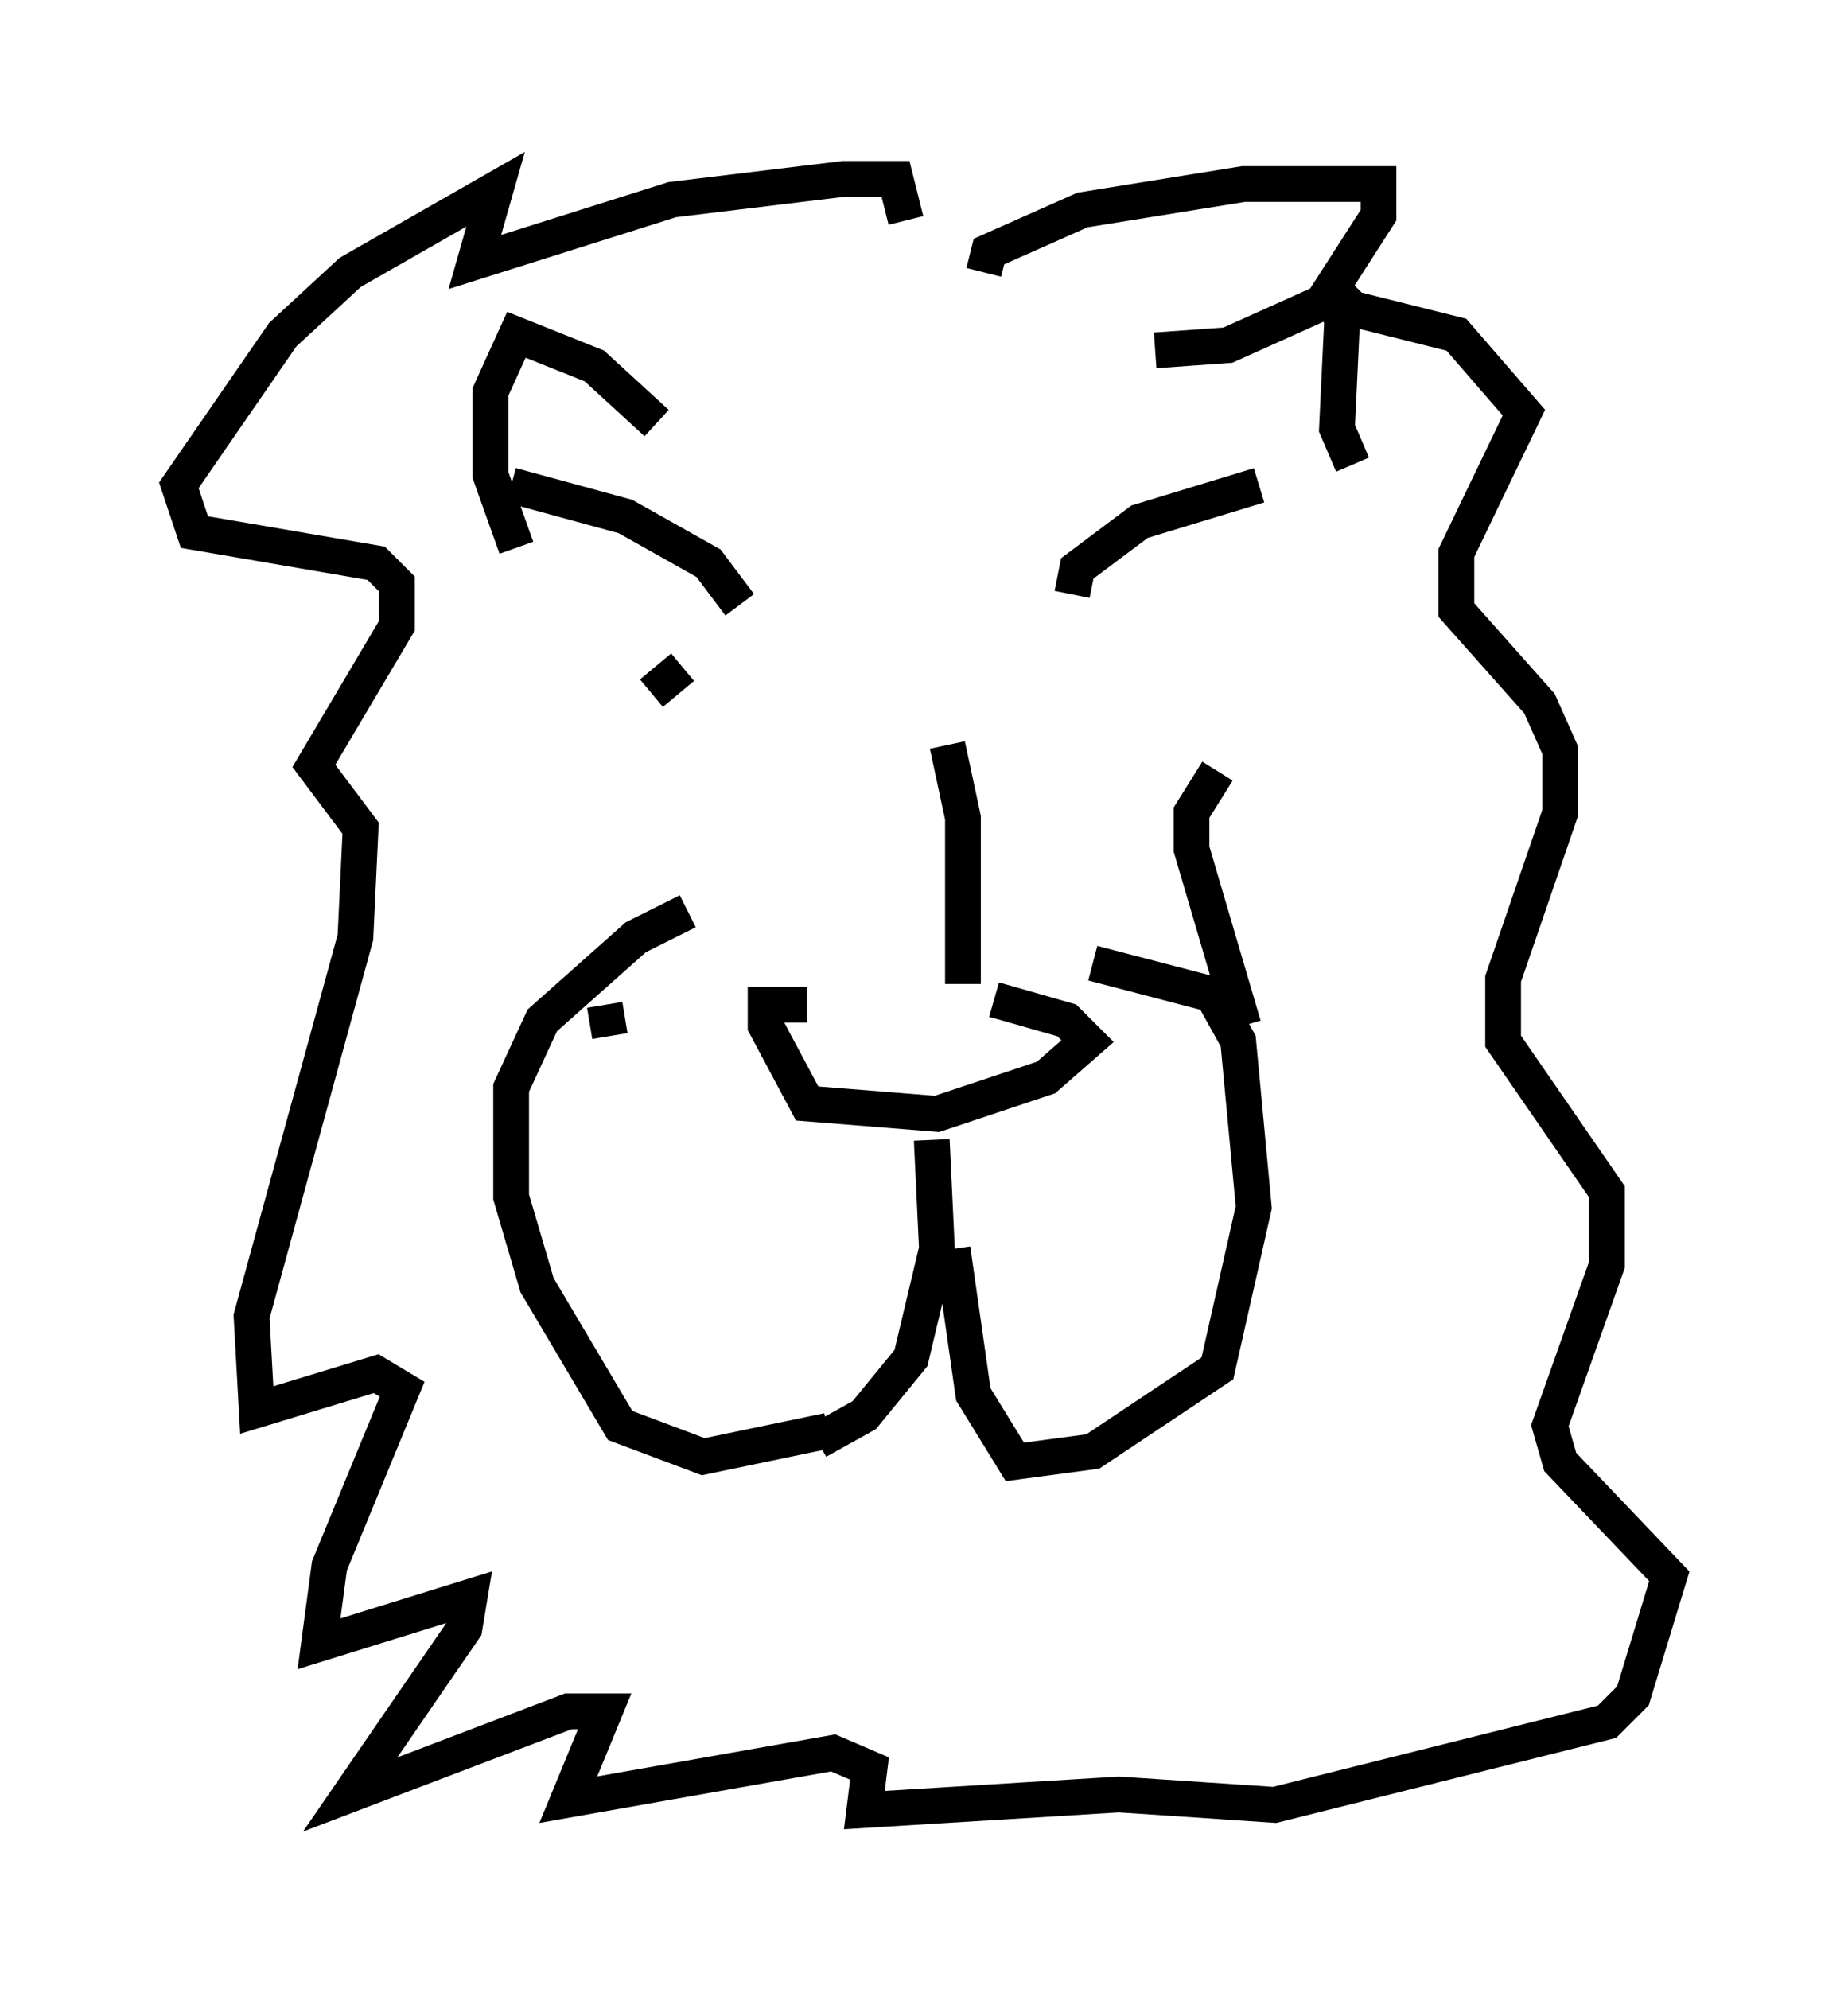 <?xml version="1.0" encoding="utf-8" ?>
<svg baseProfile="full" height="55.609" version="1.1" width="51.687" xmlns="http://www.w3.org/2000/svg" xmlns:ev="http://www.w3.org/2001/xml-events" xmlns:xlink="http://www.w3.org/1999/xlink"><defs /><rect fill="white" height="55.609" width="51.687" x="0" y="0" /><path d="M23.156, 17.346 m0.0, 11.184 m3.341, -7.698 l0.436, 2.034 0.0, 4.648 m-4.358, 0.581 l-1.162, 0.0 0.0, 0.581 l1.162, 2.179 3.631, 0.291 l3.05, -1.017 1.162, -1.017 l-0.581, -0.581 -2.034, -0.581 m-1.743, 3.922 l0.145, 3.05 -0.726, 3.05 l-1.307, 1.598 -1.307, 0.726 m3.777, -5.374 l0.581, 4.067 1.162, 1.888 l2.179, -0.291 3.486, -2.324 l1.017, -4.503 -0.436, -4.648 l-0.726, -1.307 -3.341, -0.872 m-7.408, 13.073 l-3.486, 0.726 -2.324, -0.872 l-2.324, -3.922 -0.726, -2.469 l0.0, -3.05 0.872, -1.888 l2.615, -2.324 1.453, -0.726 m10.749, -8.86 l0.145, -0.726 1.743, -1.307 l3.341, -1.017 m-14.525, 3.341 l-0.872, -1.162 -2.324, -1.307 l-3.196, -0.872 m13.218, -5.955 l0.145, -0.581 2.615, -1.162 l4.503, -0.726 3.777, 0.0 l0.0, 0.872 -1.307, 2.034 l0.581, 0.581 2.905, 0.726 l1.888, 2.179 -1.888, 3.922 l0.0, 1.598 2.324, 2.615 l0.581, 1.307 0.0, 1.743 l-1.598, 4.648 0.0, 1.743 l2.905, 4.212 0.0, 2.034 l-1.598, 4.503 0.291, 1.017 l3.05, 3.196 -1.017, 3.341 l-0.726, 0.726 -9.296, 2.324 l-4.358, -0.291 -7.117, 0.436 l0.145, -1.162 -1.017, -0.436 l-7.408, 1.307 1.017, -2.469 l-1.017, 0.0 -6.101, 2.324 l3.196, -4.648 0.145, -0.872 l-4.212, 1.307 0.291, -2.179 l2.034, -4.939 -0.726, -0.436 l-3.341, 1.017 -0.145, -2.615 l2.905, -10.603 0.145, -3.05 l-1.307, -1.743 2.324, -3.922 l0.0, -1.162 -0.581, -0.581 l-5.084, -0.872 -0.436, -1.307 l2.905, -4.212 1.888, -1.743 l4.067, -2.324 -0.581, 2.034 l5.52, -1.743 4.793, -0.581 l1.453, 0.0 0.291, 1.162 m-6.246, 12.492 l-0.872, 0.726 m15.106, -0.726 l0.0, 0.0 m-1.017, -8.86 l2.034, -0.145 2.905, -1.307 l0.291, 0.581 -0.145, 3.05 l0.436, 1.017 m-19.464, -1.162 l-1.743, -1.598 -2.179, -0.872 l-0.726, 1.598 0.0, 2.324 l0.726, 2.034 m20.335, 13.363 l-1.453, -4.939 0.0, -1.017 l0.726, -1.162 m-16.994, 7.408 l-0.145, -0.872 " fill="none" stroke="black" stroke-width="1" /></svg>